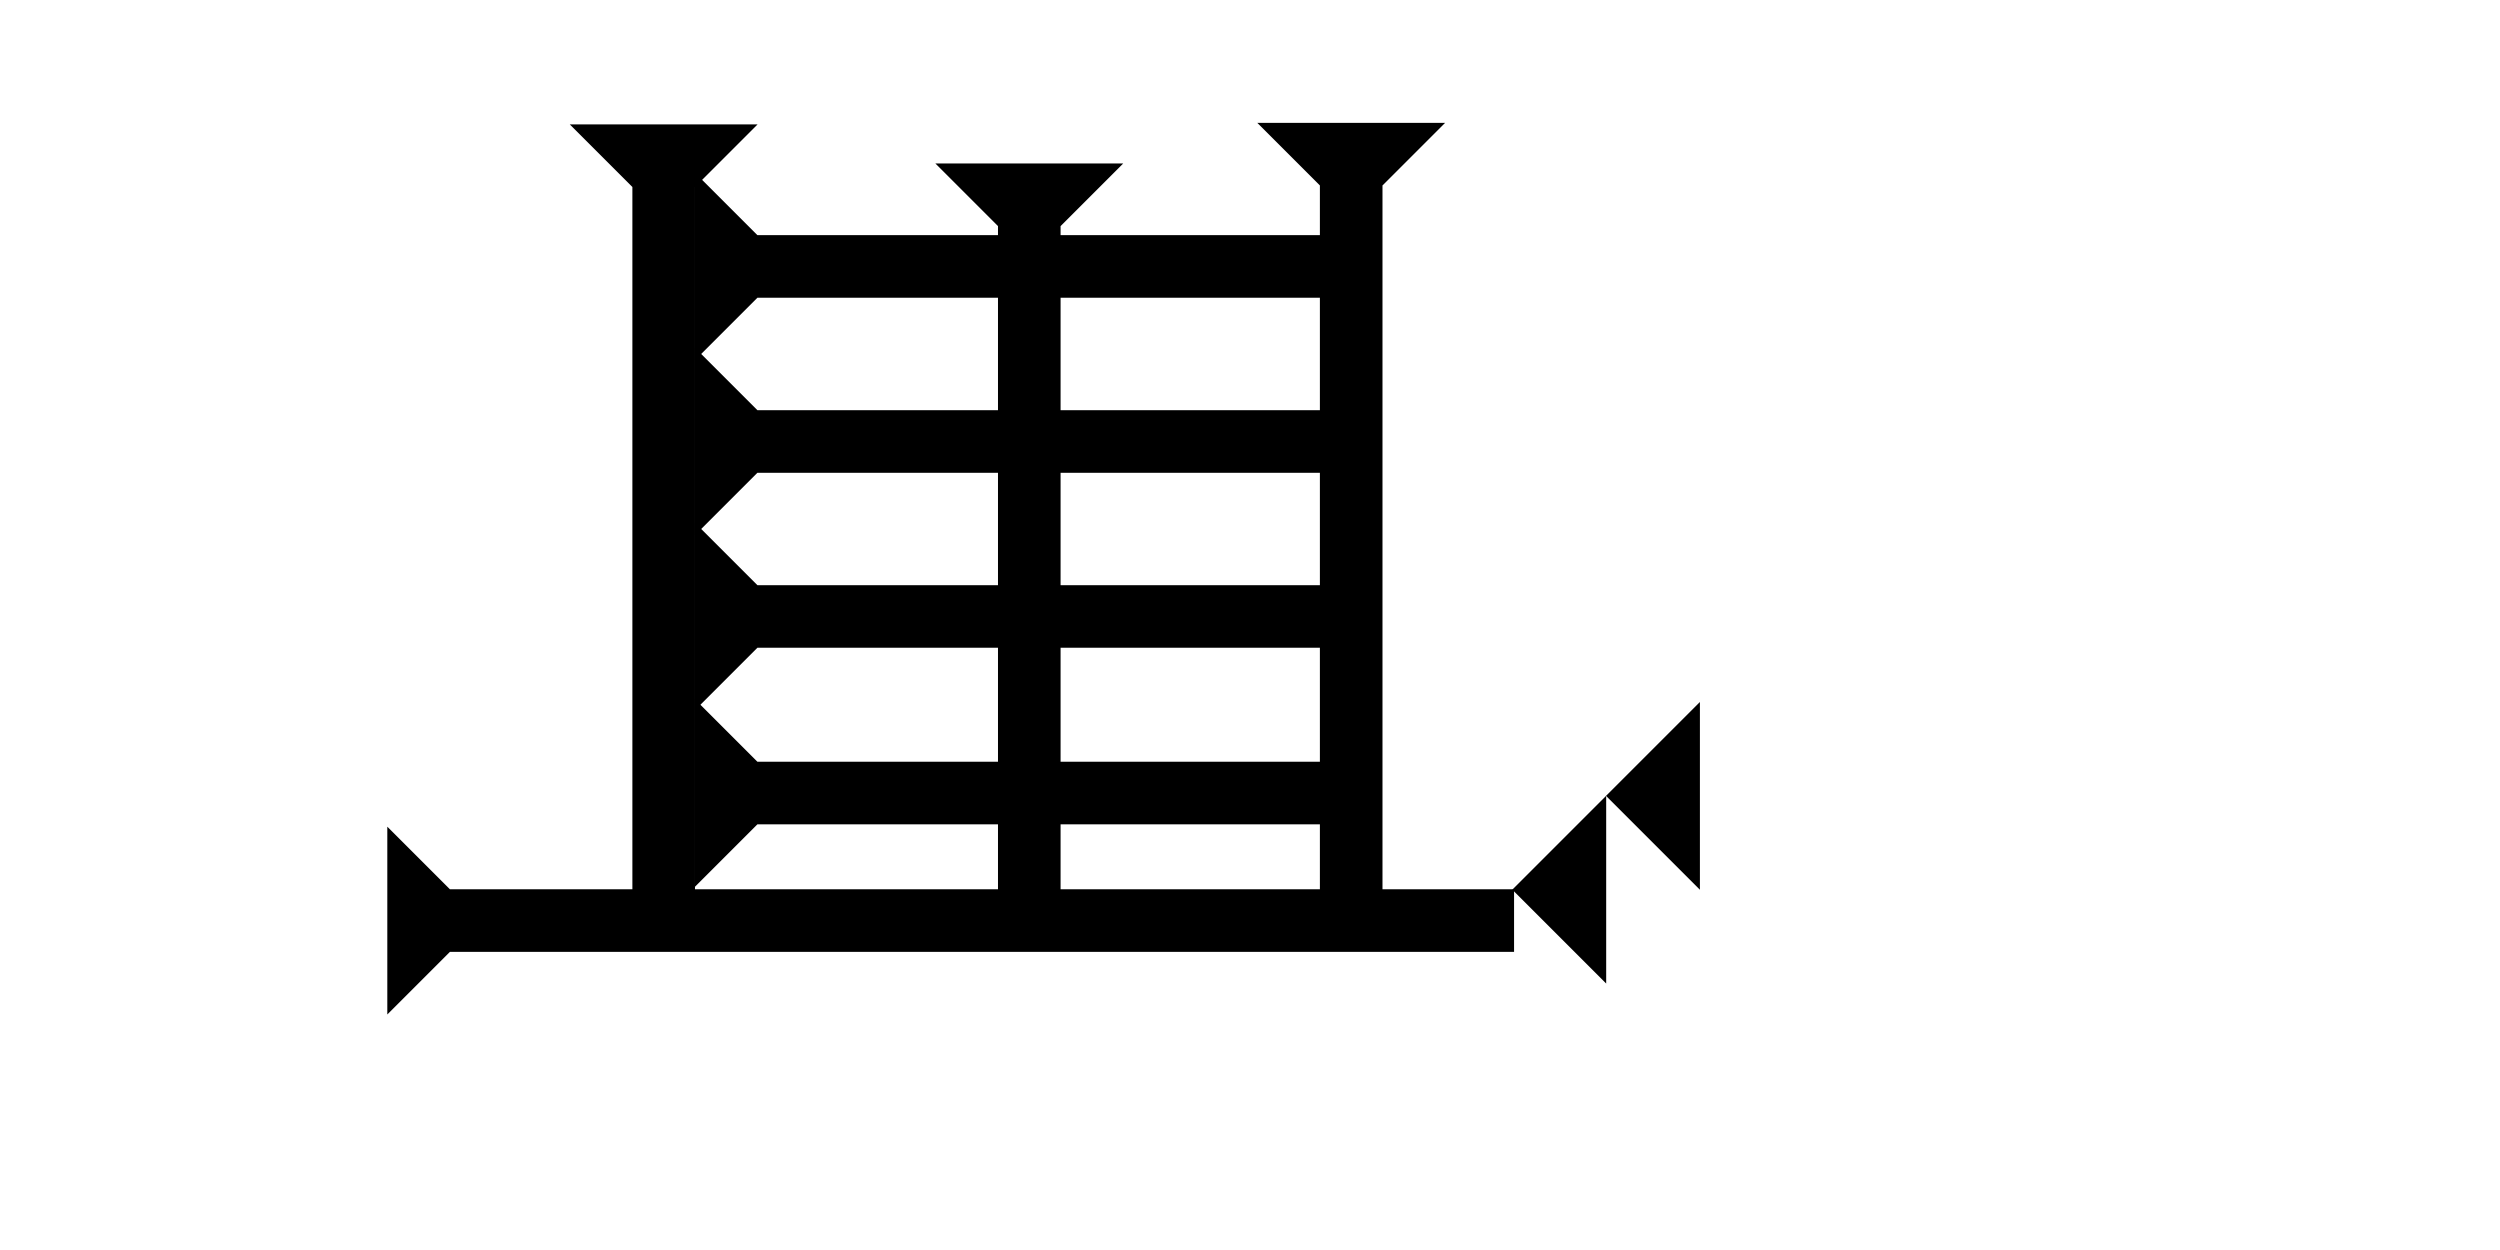 <?xml version="1.0" encoding="UTF-8" standalone="no"?>
<svg
   xmlns:dc="http://purl.org/dc/elements/1.1/"
   xmlns:cc="http://creativecommons.org/ns#"
   xmlns:rdf="http://www.w3.org/1999/02/22-rdf-syntax-ns#"
   xmlns:svg="http://www.w3.org/2000/svg"
   xmlns="http://www.w3.org/2000/svg"
   width="160"
   height="80"
   viewBox="0 0 42.333 21.167"
   version="1.1"
   id="svg8">
  <defs
     id="defs2" />
  <g
     id="layer1">
    <g
       id="g857"
       transform="matrix(0,-0.265,0.265,0,6.558,17.179)">
      <title
         id="title853">Right Horizontal Mark, RH</title>
      <polygon
         points="8,72 4,72 4,4 0,0 12,0 8,4 "
         style="fill:black"
         id="polygon855" />
    </g>
    <g
       id="g888"
       transform="matrix(0,-0.265,0.265,0,11.765,6.102)">
      <title
         id="title884">Right Horizontal Mark, RH</title>
      <polygon
         points="8,4 8,40 4,40 4,4 0,0 12,0 "
         style="fill:black"
         id="polygon886" />
    </g>
    <g
       id="g911"
       transform="matrix(0,-0.265,0.265,0,11.765,9.066)">
      <title
         id="title907">Right Horizontal Mark, RH</title>
      <polygon
         points="0,0 12,0 8,4 8,40 4,40 4,4 "
         style="fill:black"
         id="polygon909" />
    </g>
    <g
       id="g917"
       transform="matrix(0,-0.265,0.265,0,11.765,12.029)">
      <title
         id="title913">Right Horizontal Mark, RH</title>
      <polygon
         points="8,4 8,40 4,40 4,4 0,0 12,0 "
         style="fill:black"
         id="polygon915" />
    </g>
    <g
       id="g923"
       transform="matrix(0,-0.265,0.265,0,11.765,15.019)">
      <title
         id="title919">Right Horizontal Mark, RH</title>
      <polygon
         points="0,0 12,0 8,4 8,40 4,40 4,4 "
         style="fill:black"
         id="polygon921" />
    </g>
    <g
       id="g943"
       transform="matrix(0.265,0,0,0.265,21.29,2.372)">
      <title
         id="title939">Down Vertical Mark, DV</title>
      <polygon
         points="8,4 8,50 4,50 4,4 0,0 12,0 "
         style="fill:black"
         id="polygon941"
         transform="translate(0,-1.1)" />
    </g>
    <g
       id="g960"
       transform="matrix(0.265,0,0,0.265,9.648,2.398)">
      <title
         id="title956">Down Vertical Mark, DV</title>
      <polygon
         points="8,50 4,50 4,4 0,0 12,0 8,4 "
         style="fill:black"
         id="polygon958"
         transform="translate(0,-1.1)" />
    </g>
    <g
       id="g966"
       transform="matrix(0.265,0,0,0.265,15.839,3.06)">
      <title
         id="title962">Down Vertical Mark, DV</title>
      <polygon
         points="4,50 4,4 0,0 12,0 8,4 8,50 "
         style="fill:black"
         id="polygon964"
         transform="translate(0,-1.1)" />
    </g>
    <polygon
       points="0,6 6,0 6,12 "
       style="fill:black"
       id="polygon980"
       transform="matrix(0.265,0,0,0.265,25.608,13.475)">
      <title
         id="title998">Heel Mark, HE</title>
    </polygon>
    <polygon
       points="6,0 6,12 0,6 "
       style="fill:black"
       id="polygon994"
       transform="matrix(0.265,0,0,0.265,27.195,11.887)">
      <title
         id="title996">Heel Mark, HE</title>
    </polygon>
    
   
   
    
   
    
    
   
    
    
    
    
    
    
    
  </g>
</svg>
